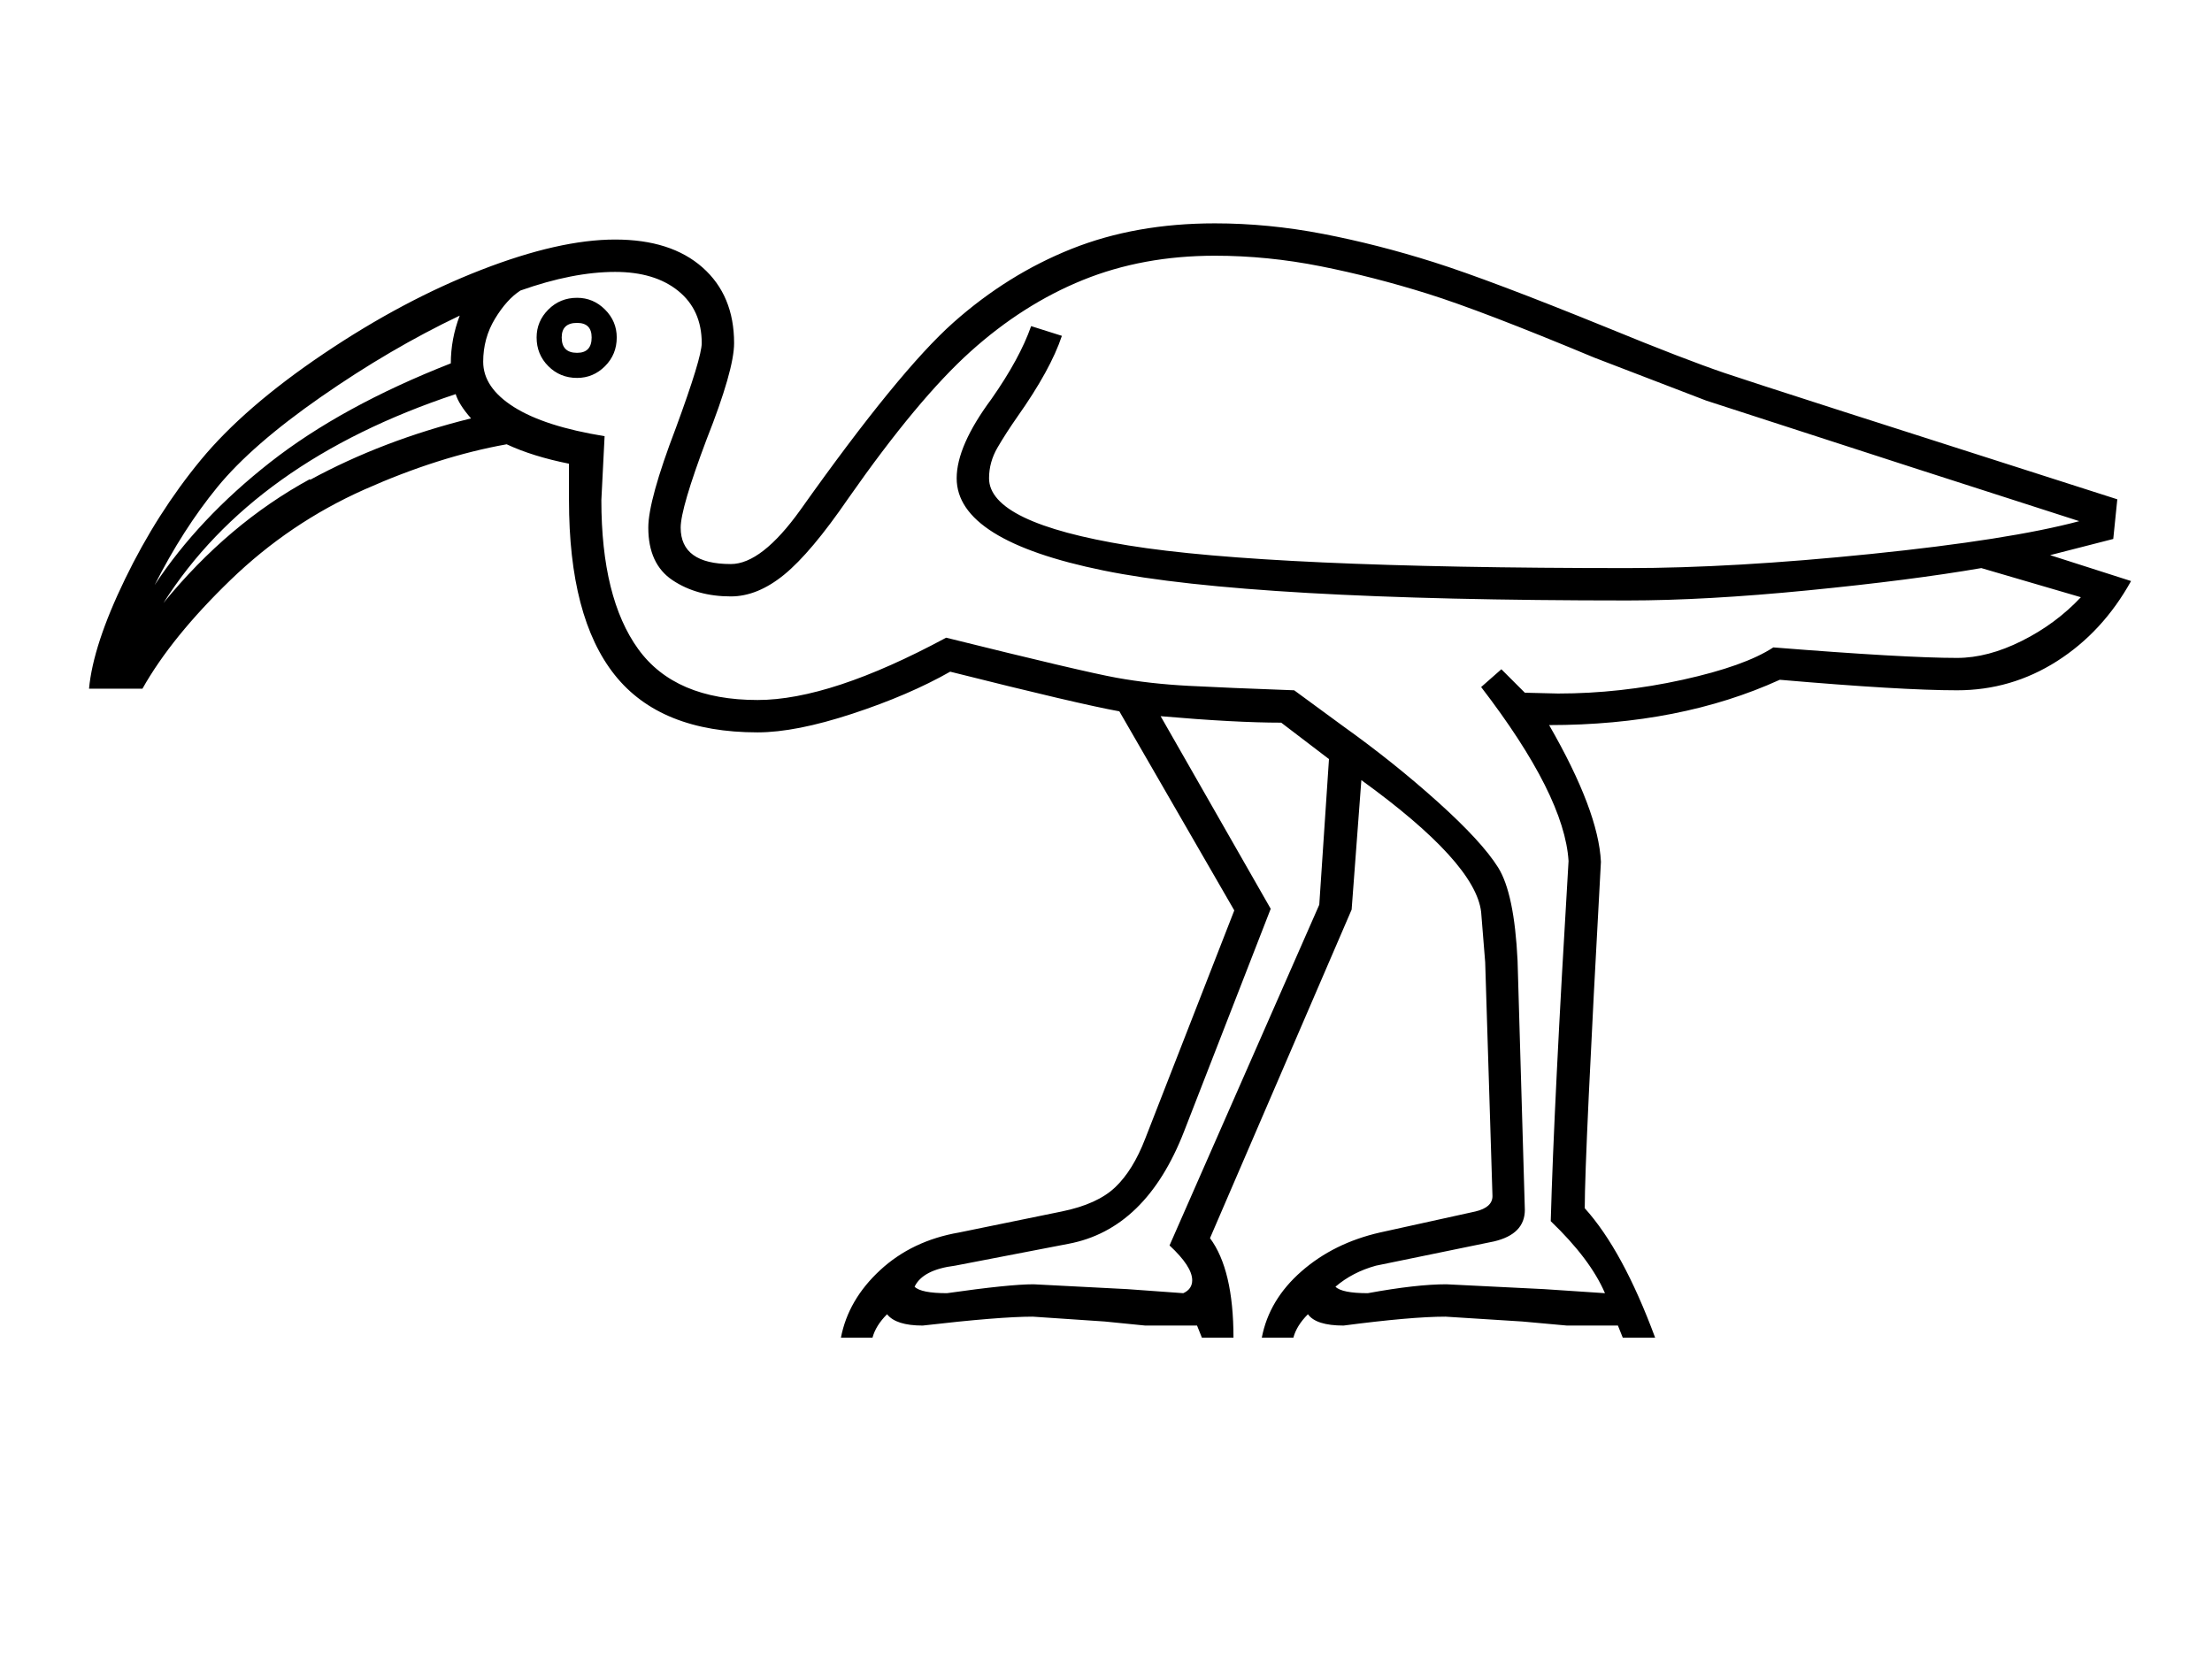 <?xml version="1.0" standalone="no"?>
<!DOCTYPE svg PUBLIC "-//W3C//DTD SVG 1.1//EN" "http://www.w3.org/Graphics/SVG/1.1/DTD/svg11.dtd" >
<svg xmlns="http://www.w3.org/2000/svg" xmlns:xlink="http://www.w3.org/1999/xlink" version="1.1" viewBox="-10 0 2733 2048">
  <g transform="matrix(1 0 0 -1 0 1638)">
   <path fill="currentColor"
d="M1515 513l-142 246q-50 9 -209 49q-51 -29 -121 -52t-117 -23q-120 0 -176.5 71t-56.5 216v45q-45 9 -77 24q-84 -15 -176 -56t-165 -111.5t-109 -134.5h-66q5 54 44.5 135.5t93.5 147t152 131.5t194.5 103.5t165.5 37.5t108 -34.5t39 -93.5q0 -33 -34 -119
q-32 -85 -32 -109q0 -45 62 -45q38 0 86 67q122 172 189 231.5t146 91t177 31.5q66 0 133.5 -13t137 -35t214.5 -81q95 -39 145 -56t485 -156l-5 -49l-78 -20l100 -32q-35 -63 -91.5 -99t-123.5 -36q-69 0 -219 13q-123 -56 -285 -56q61 -106 64 -169q-20 -363 -20 -428
q47 -52 87 -160h-40l-6 15h-63l-55 5l-95 6q-42 0 -126 -11q-34 0 -44 14q-14 -14 -18 -29h-39q9 47 49 82t97 48l118 26q21 5 21 19l-9 289l-5 62q-7 61 -148 163l-12 -160l-175 -406q29 -39 29 -123h-39l-6 15h-64l-50 5l-89 6q-41 0 -136 -11q-33 0 -44 14
q-14 -14 -18 -29h-39q9 47 48.5 83.5t97.5 46.5l127 26q44 9 66 30t37 60zM1874 143q0 -30 -38 -39l-146 -30q-29 -8 -50 -26q8 -8 40 -8q60 11 97 11l121 -6l75 -5q-18 42 -67 89q4 146 22 445q-5 81 -108 215l25 22l29 -29l41 -1q77 0 154 17t112 40q163 -13 227 -13
q38 0 80 21t73 54l-123 36q-87 -15 -214 -27.5t-223 -12.5q-466 0 -647.5 37t-181.5 114q0 40 43 98q35 50 49 90l38 -12q-14 -42 -55 -100q-14 -20 -24.5 -38t-10.5 -38q0 -55 172 -83t617 -28q130 0 301 17.5t257 40.5l-205 66l-256 83l-138 53q-139 58 -206 79t-132.5 34
t-130.5 13q-89 0 -163 -30t-139 -88.5t-151 -181.5q-46 -67 -79 -94t-66 -27q-42 0 -72 20t-30 65q0 34 34 123q32 87 32 105q0 41 -29 64.5t-78 23.5q-52 0 -117 -23q-17 -11 -31.5 -35t-14.5 -53q0 -32 38 -56t112 -36l-4 -79q0 -121 45.5 -184t147.5 -63q90 0 233 77
q169 -42 210.5 -49.5t89 -10t130.5 -5.5l60 -44q63 -45 117.5 -94t74.5 -81t24 -115zM1120 48q8 -8 40 -8q77 11 107 11l116 -6l69 -5q11 5 11 16q0 17 -28 43l185 421l12 180l-59 45q-57 0 -149 8l136 -238l-107 -275q-47 -121 -143 -139l-140 -27q-40 -5 -50 -26zM181 915
q54 82 142.5 151.5t223.5 122.5q0 30 11 59q-86 -41 -171.5 -100.5t-128 -111.5t-77.5 -121zM373 1045q90 49 199 76q-15 17 -19 30q-250 -83 -361 -258q80 98 181 153v-1zM653 1221q0 20 14.5 34.5t35.5 14.5q20 0 34.5 -14.5t14.5 -34.5q0 -21 -14.5 -35.5t-34.5 -14.5
q-21 0 -35.5 14.5t-14.5 35.5zM684 1221q0 -19 19 -19q18 0 18 19q0 18 -18 18q-19 0 -19 -18z" />
  </g>

</svg>
